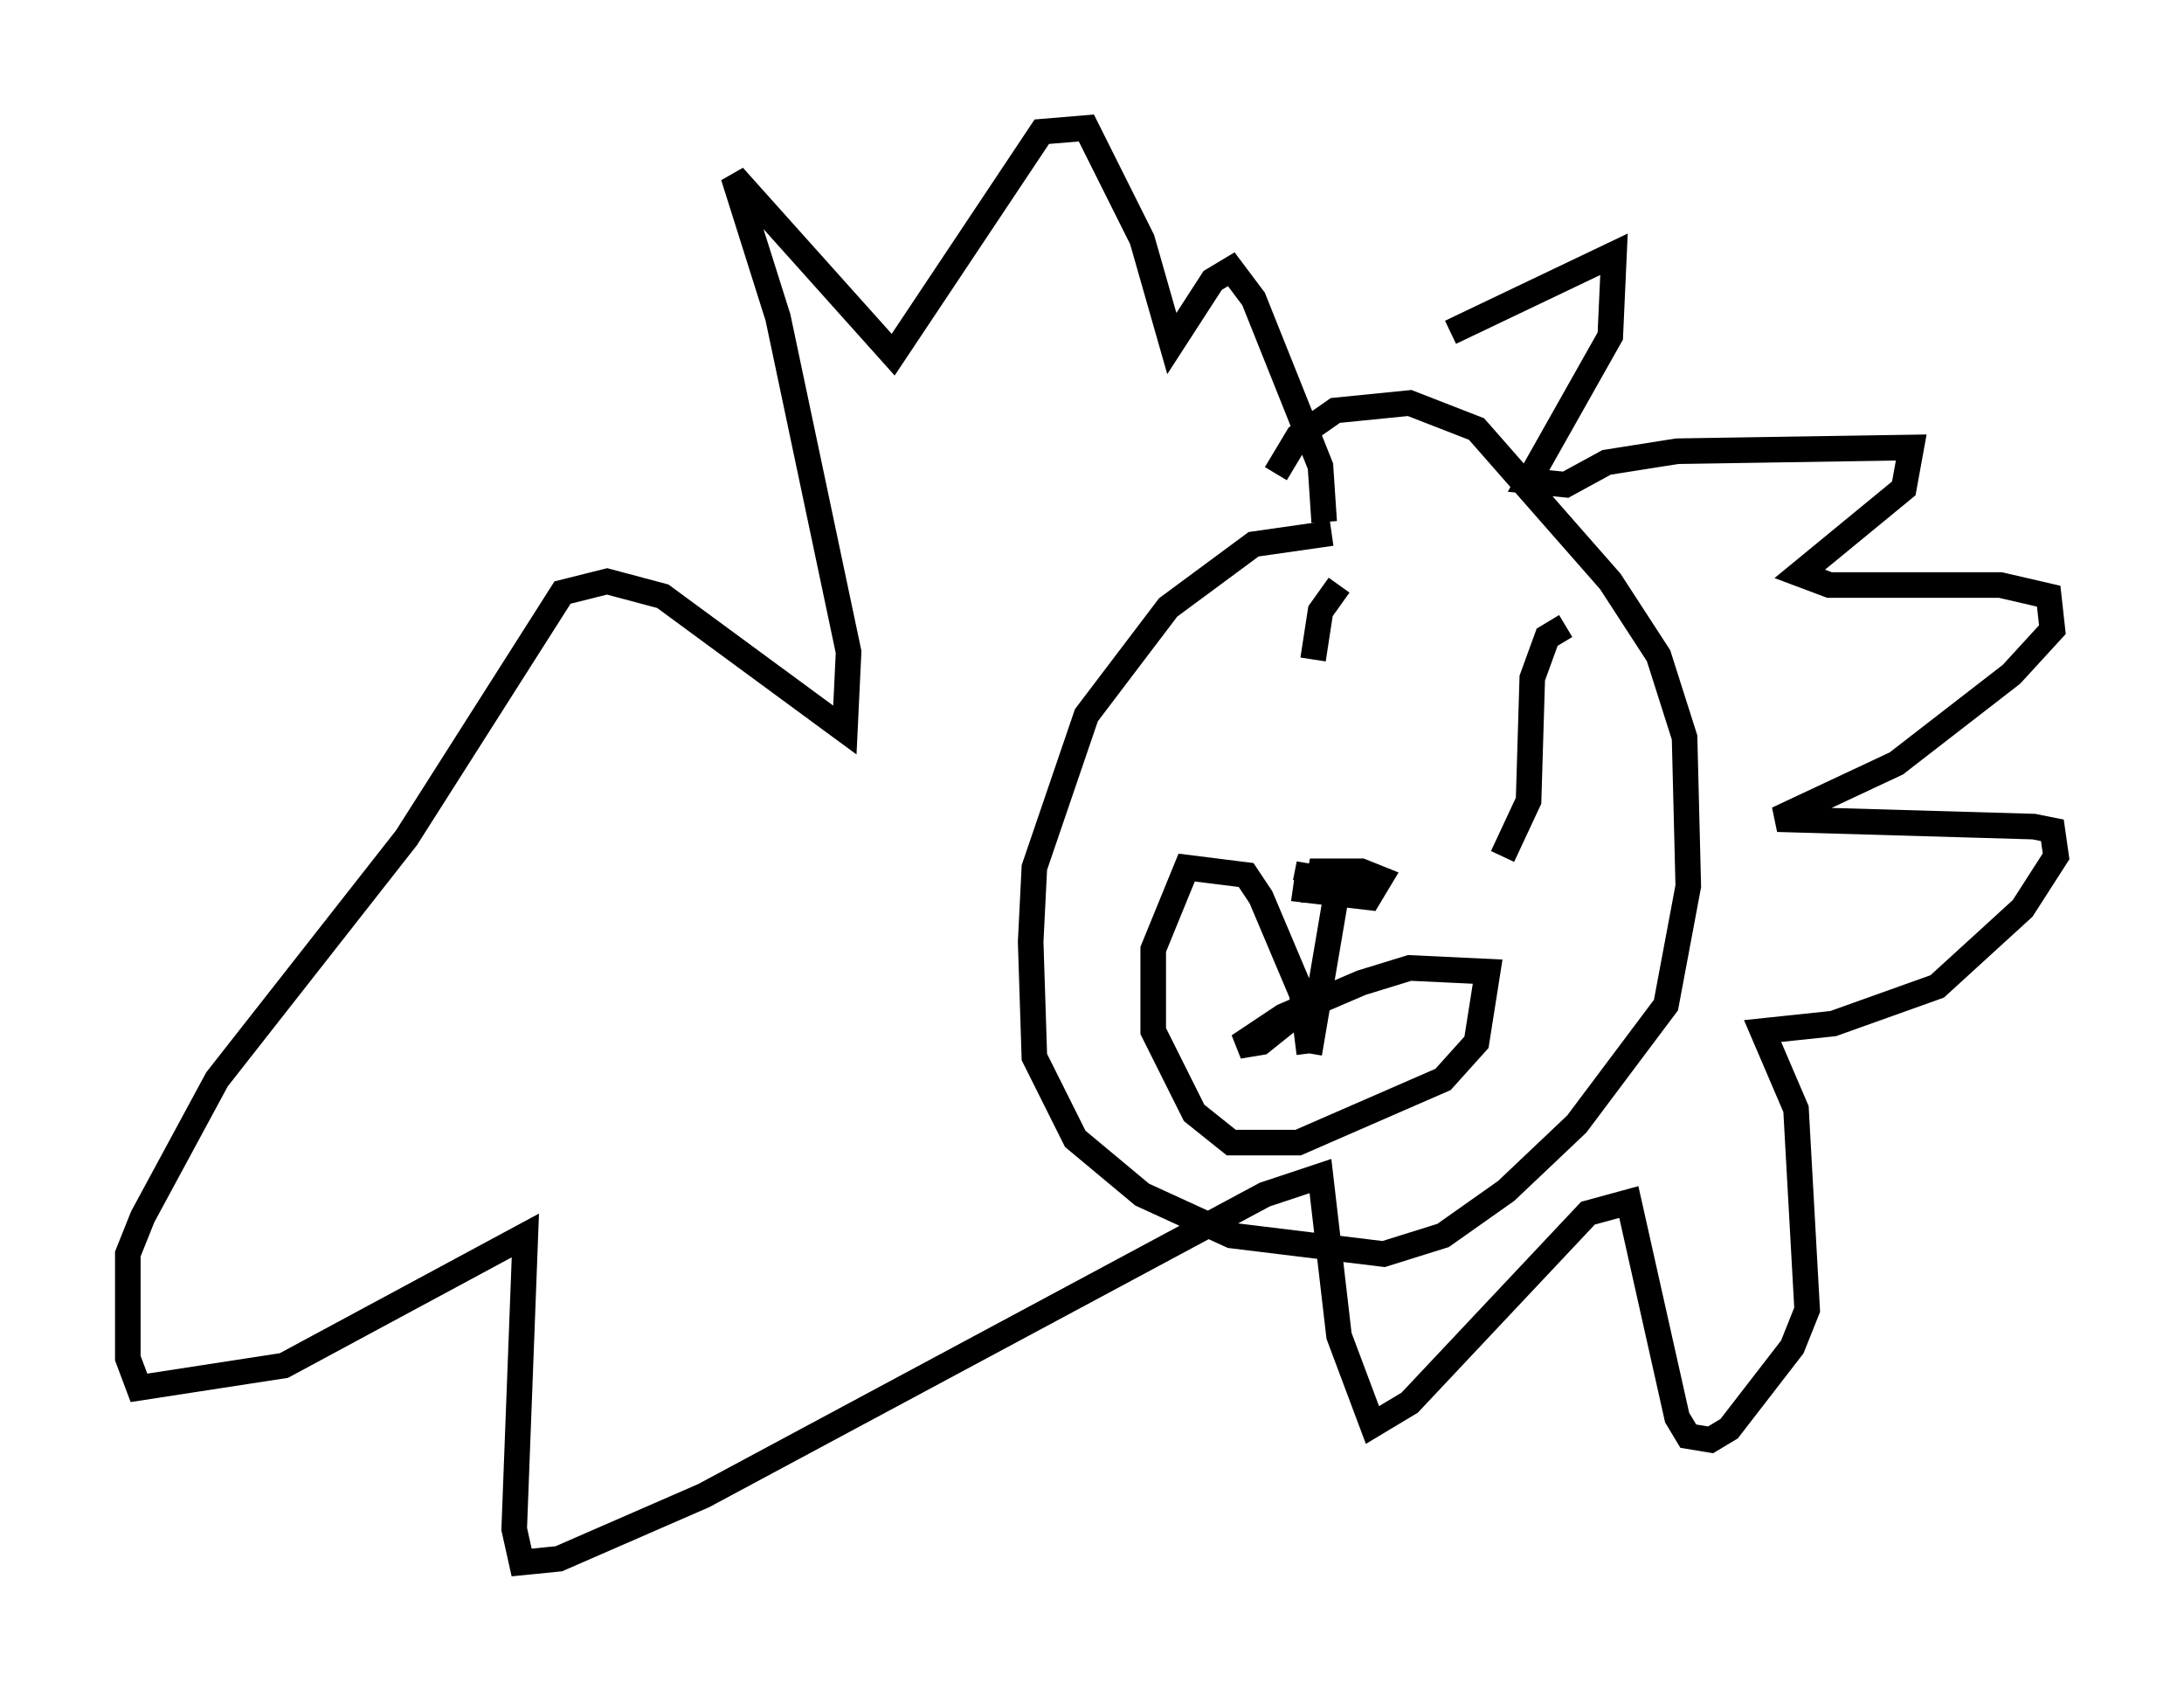 <?xml version="1.0" encoding="utf-8" ?>
<svg baseProfile="full" height="66.067" version="1.1" width="85.385" xmlns="http://www.w3.org/2000/svg" xmlns:ev="http://www.w3.org/2001/xml-events" xmlns:xlink="http://www.w3.org/1999/xlink"><defs /><rect fill="white" height="66.067" width="85.385" x="0" y="0" /><path d="M49.011, 18.508 m7.698, -5.52 l6.391, -3.05 -0.145, 3.196 l-3.196, 5.665 1.453, 0.145 l1.598, -0.872 2.76, -0.436 l9.151, -0.145 -0.291, 1.598 l-4.067, 3.341 1.162, 0.436 l6.682, 0.0 1.888, 0.436 l0.145, 1.307 -1.598, 1.743 l-4.503, 3.486 -4.648, 2.179 l10.022, 0.291 0.726, 0.145 l0.145, 1.017 -1.307, 2.034 l-3.341, 3.05 -4.067, 1.453 l-2.76, 0.291 1.307, 3.05 l0.436, 7.844 -0.581, 1.453 l-2.469, 3.196 -0.726, 0.436 l-0.872, -0.145 -0.436, -0.726 l-1.888, -8.425 -1.598, 0.436 l-6.972, 7.408 -1.453, 0.872 l-1.307, -3.486 -0.726, -6.246 l-2.179, 0.726 -21.933, 11.765 l-5.665, 2.469 -1.453, 0.145 l-0.291, -1.307 0.436, -11.475 l-9.441, 5.084 -5.665, 0.872 l-0.436, -1.162 0.0, -4.067 l0.581, -1.453 2.905, -5.374 l7.408, -9.441 6.101, -9.587 l1.743, -0.436 2.179, 0.581 l7.117, 5.229 0.145, -3.05 l-2.76, -13.073 -1.743, -5.52 l6.246, 6.972 5.81, -8.715 l1.743, -0.145 2.179, 4.358 l1.162, 4.067 1.598, -2.469 l0.726, -0.436 0.872, 1.162 l2.615, 6.536 0.145, 2.179 m0.291, 0.436 l-3.05, 0.436 -3.341, 2.469 l-3.196, 4.212 -2.034, 5.955 l-0.145, 2.905 0.145, 4.503 l1.598, 3.196 2.615, 2.179 l3.486, 1.598 5.955, 0.726 l2.324, -0.726 2.469, -1.743 l2.76, -2.615 3.486, -4.648 l0.872, -4.648 -0.145, -5.81 l-1.017, -3.196 -1.888, -2.905 l-5.229, -5.955 -2.615, -1.017 l-2.905, 0.291 -1.453, 1.017 l-0.872, 1.453 m1.162, 15.978 l0.145, -0.726 -0.145, 1.017 l2.469, 0.291 0.436, -0.726 l-0.726, -0.291 -1.598, 0.0 l-0.145, 0.726 1.307, 0.0 m-0.436, -0.436 l-1.162, 6.827 m0.0, 0.0 l-0.291, -2.324 -1.598, -3.777 l-0.581, -0.872 -2.324, -0.291 l-1.307, 3.196 0.0, 3.196 l1.598, 3.196 1.453, 1.162 l2.615, 0.0 5.665, -2.469 l1.307, -1.453 0.436, -2.76 l-3.05, -0.145 -1.888, 0.581 l-3.05, 1.307 -1.743, 1.162 l0.872, -0.145 1.453, -1.162 m1.598, -16.704 l-0.726, 1.017 -0.291, 1.888 m9.877, -1.307 l-0.726, 0.436 -0.581, 1.598 l-0.145, 4.793 -1.017, 2.179 " fill="none" stroke="black" stroke-width="1" /></svg>
